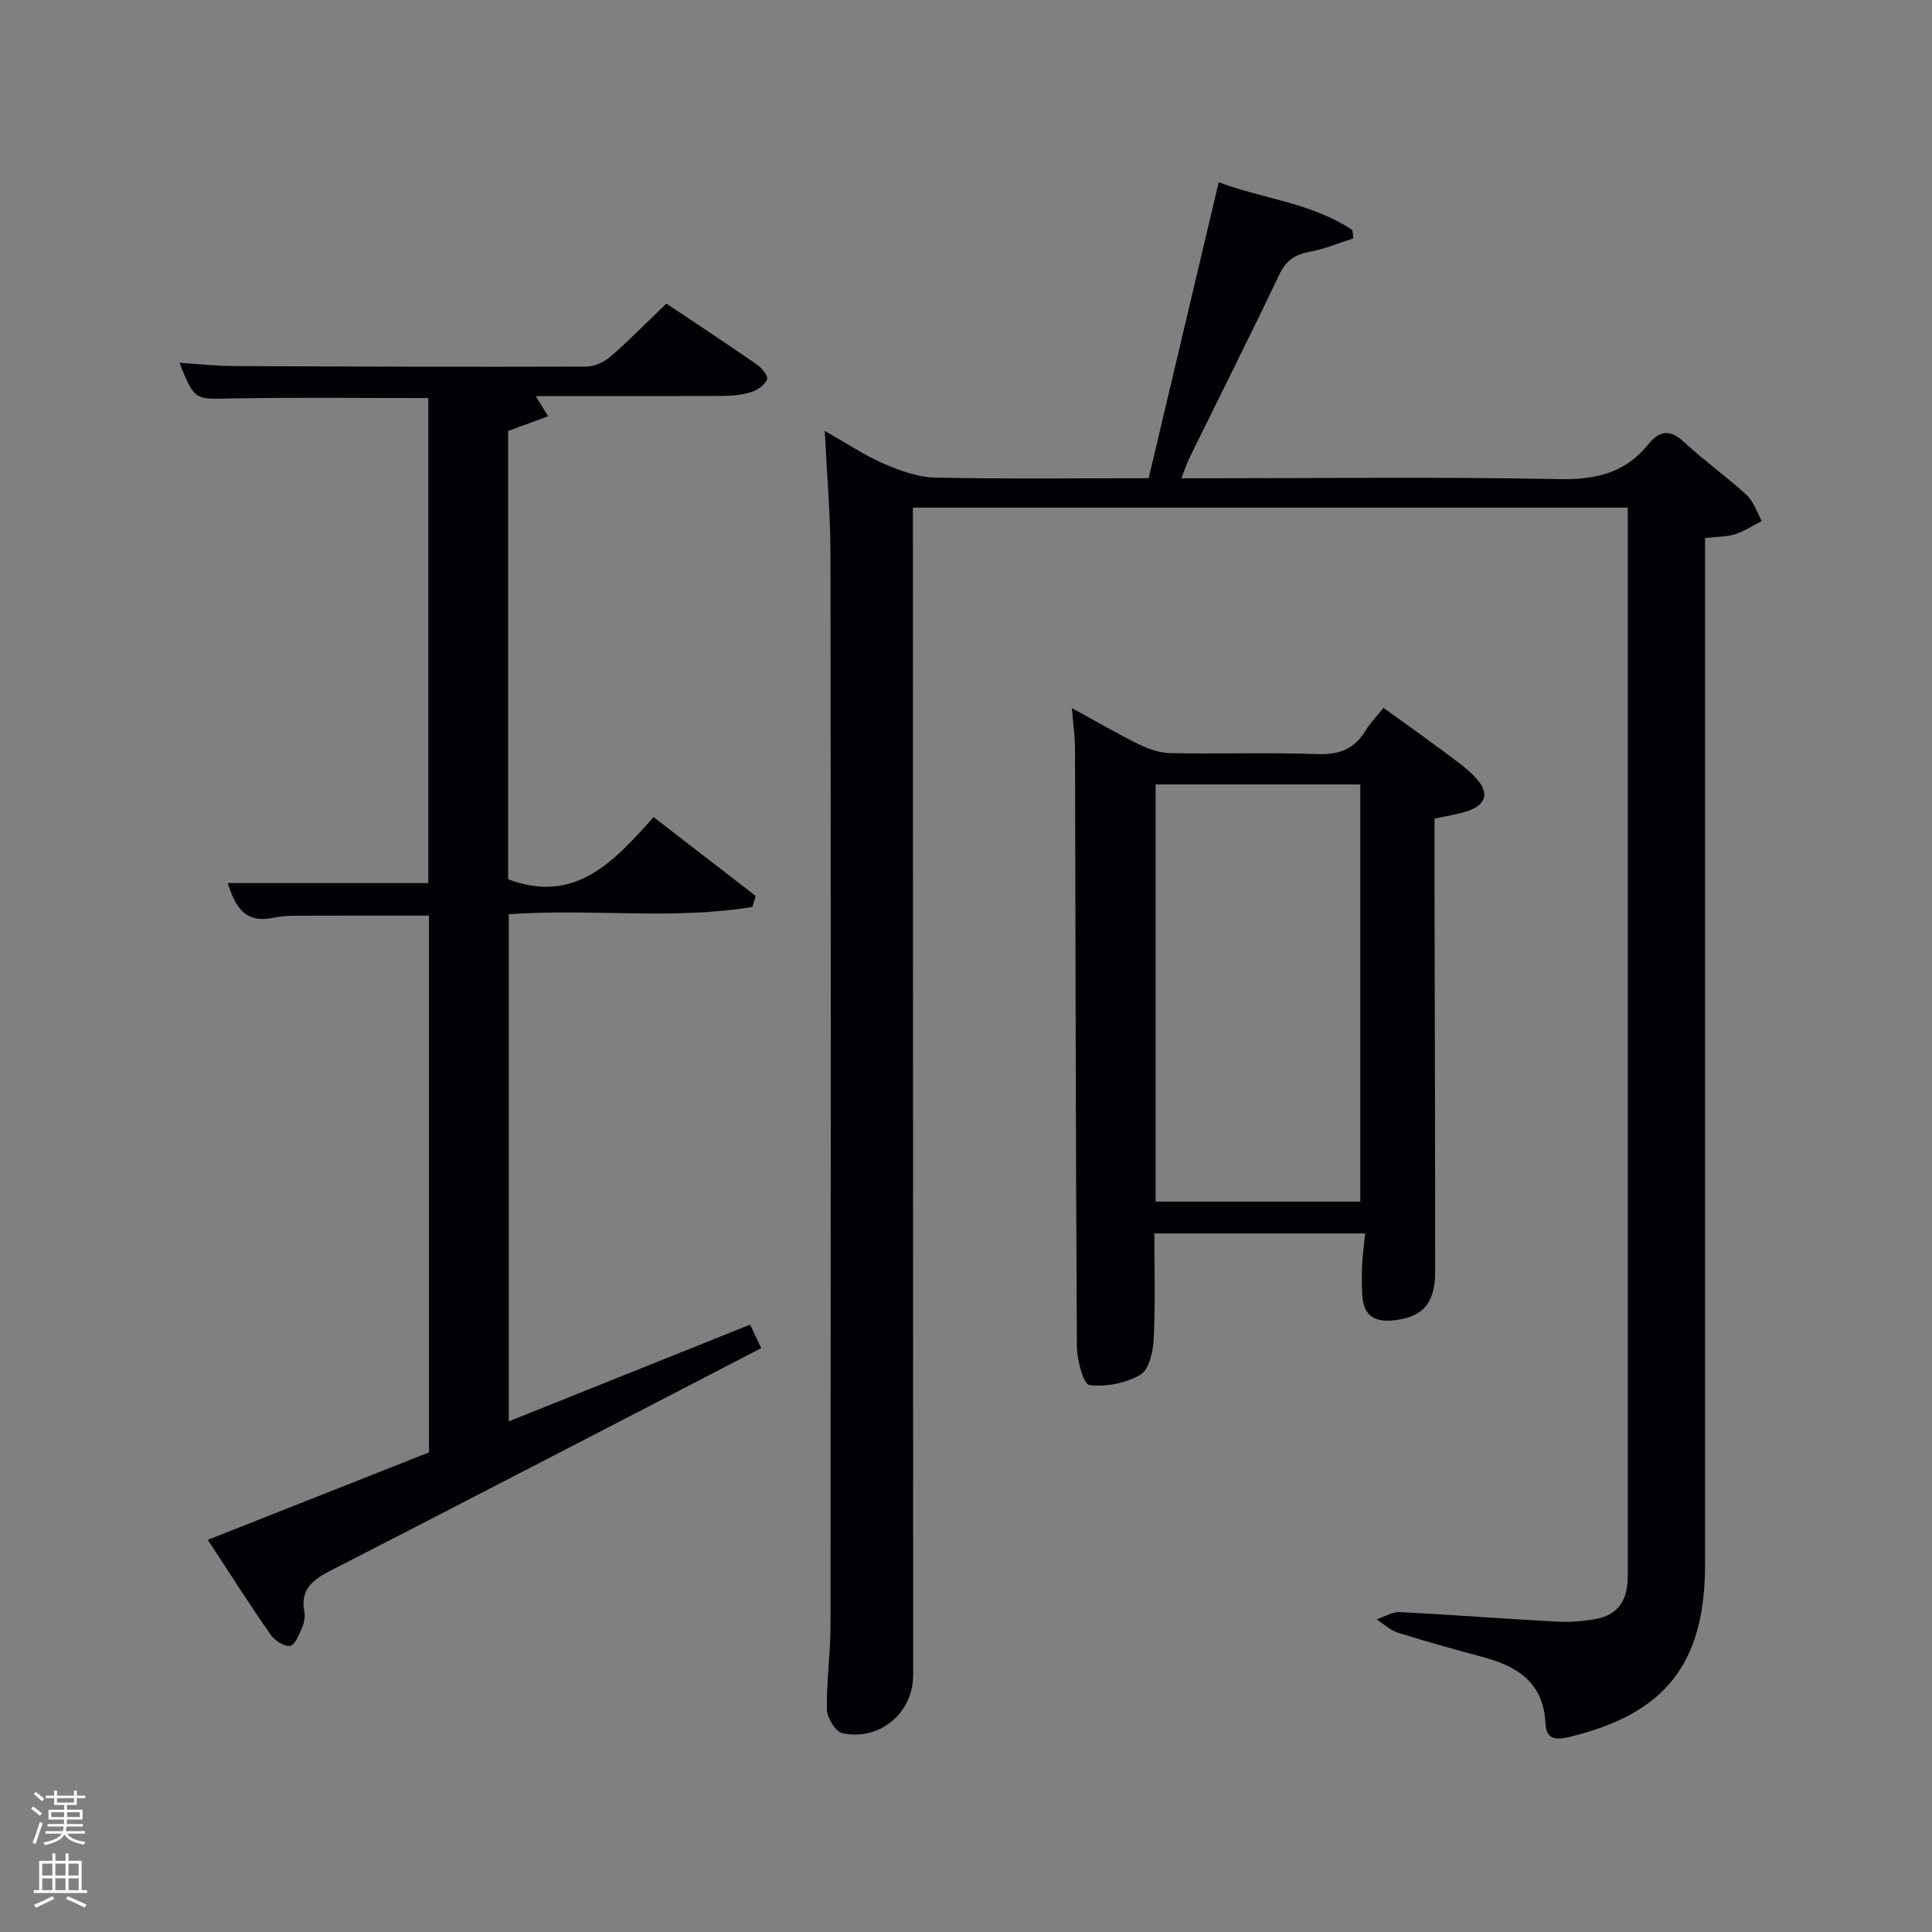 <svg enable-background="new 0 0 400 400" viewBox="0 0 400 400" xmlns="http://www.w3.org/2000/svg"><rect x="0" y="0" width="400" height="400" fill="#808080" stroke="none"/><path d="m6.44 374.46.42-.45c.65.47 1.27.95 1.85 1.44l-.45.49c-.65-.56-1.25-1.06-1.82-1.48m.93 7.33-.63-.26c.55-1.36 1.05-2.8 1.52-4.33.19.1.38.19.59.27-.46 1.29-.95 2.73-1.48 4.32m-.38-10.38.44-.42c.43.34 1.01.82 1.74 1.44l-.49.49c-.53-.51-1.09-1.01-1.69-1.51m2.5.35h1.72v-1.04h.59v1.04h3.52v-1.04h.59v1.04h1.75v.53h-1.75v1.42h-2.03v.97h3.22v2.03h-3.24c0 .35-.01.66-.03.93h3.32v.53h-3.37c-.03.27-.08.58-.15.94h3.96v.53h-3.71c.67.92 1.93 1.48 3.79 1.68-.13.24-.23.44-.29.59-2.13-.38-3.48-1.08-4.04-2.12-.43.97-1.77 1.72-4.03 2.23-.09-.19-.2-.37-.33-.55 2.1-.42 3.37-1.03 3.81-1.83h-3.36v-.53h3.58c.08-.29.13-.61.16-.94h-3.33v-.53h3.39c.02-.27.04-.58.04-.93h-3.23v-2.03h3.25v-.97h-2.07v-1.42h-1.73zm1.12 3.44v1h2.65c.01-.3.02-.44.02-.4v-.25-.35zm1.19-2h3.52v-.91h-3.52zm4.71 2h-2.63v.59c0 .15-.01.28-.01.4h2.64z" fill="#fafbfc"/><path d="m13.56 383.74h.63v1.52h2.72v6.07h1.13v.6h-11.06v-.6h1.13v-6.07h2.73v-1.52h.63v1.52h2.1v-1.52zm-2.69 8.83.38.56c-1.24.63-2.53 1.25-3.85 1.85-.1-.21-.21-.42-.34-.63 1.36-.55 2.63-1.15 3.81-1.78m-2.13-4.27h2.1v-2.45h-2.1zm0 3.04h2.1v-2.46h-2.1zm2.72-3.04h2.1v-2.45h-2.1zm0 3.04h2.1v-2.46h-2.1zm6.07 3.6c-1.41-.71-2.7-1.3-3.86-1.78l.35-.56c1.45.62 2.75 1.19 3.88 1.72zm-1.25-9.09h-2.1v2.45h2.1zm-2.09 5.49h2.1v-2.46h-2.1z" fill="#fafbfc"/><g fill="#010105"><path d="m337 105.1c-49.59 0-98.4 0-148 0v4.8c.02 78.98.04 157.96.06 236.94 0 7.74-6.84 13.64-14.64 12.01-1.41-.29-3.18-3.18-3.22-4.89-.12-5.79.75-11.59.75-17.38.06-73.98.08-147.96-.01-221.94-.01-8.12-.74-16.25-1.18-25.43 4.49 2.55 8.17 5.03 12.17 6.77 3.37 1.46 7.11 2.82 10.71 2.9 14.48.32 28.97.13 44.18.13 4.8-20.27 9.59-40.5 14.5-61.27 9.29 3.46 19.34 4.28 27.67 9.9.07.57.14 1.14.21 1.71-2.97.94-5.88 2.19-8.92 2.75-3.03.56-4.96 1.71-6.37 4.66-6.07 12.75-12.43 25.37-18.65 38.05-.57 1.16-.97 2.41-1.67 4.21h5.78c24.16 0 48.33-.3 72.48.18 7.55.15 13.66-1.3 18.43-7.21 2.32-2.88 4.48-3.16 7.39-.46 4.14 3.84 8.79 7.13 12.95 10.96 1.46 1.34 2.12 3.56 3.14 5.38-1.84.94-3.61 2.12-5.55 2.74-1.7.55-3.6.48-6.2.78v5.61 206.94c0 20.56-8.31 30.96-28.26 35.72-2.96.71-4.64.25-4.78-2.88-.38-8.27-5.68-11.76-12.82-13.67-5.93-1.59-11.85-3.23-17.7-5.07-1.62-.51-2.98-1.82-4.46-2.76 1.61-.53 3.25-1.59 4.83-1.51 10.79.54 21.57 1.39 32.36 1.96 2.79.15 5.66-.05 8.4-.57 4.13-.78 6.2-3.6 6.39-7.78.06-1.16.04-2.33.04-3.5 0-71.15 0-142.3 0-213.44-.01-1.64-.01-3.27-.01-5.34z"/><path d="m135.32 169.18c7.62 5.88 14.38 11.09 21.14 16.31-.23.76-.45 1.52-.68 2.28-16.57 2.74-33.43.29-50.44 1.51v105c16.69-6.69 33.21-13.31 49.96-20.03.75 1.58 1.36 2.88 2.3 4.86-7.91 4.1-15.64 8.13-23.39 12.13-21.86 11.3-43.7 22.63-65.6 33.85-3.63 1.86-6.52 3.82-5.6 8.57.21 1.08-.06 2.38-.5 3.41-.61 1.4-1.51 3.6-2.47 3.7-1.27.14-3.17-1.12-4.01-2.32-4.35-6.25-8.44-12.68-13.01-19.64 15.63-6.18 30.66-12.13 45.8-18.11 0-37.12 0-74.07 0-111.13-9.34 0-18.59-.02-27.83.02-1.49.01-3 .12-4.45.42-5.86 1.25-7.87-2.35-9.39-7.18h41.52c0-33.53 0-66.9 0-100.42-13.67.02-27.27-.17-40.87.09-7.49.15-7.48.49-10.65-7.39 3.9.24 7.62.66 11.34.68 24.32.12 48.65.19 72.97.11 1.71-.01 3.73-1.02 5.07-2.18 3.87-3.37 7.47-7.07 11.43-10.87 6.13 4.1 12.52 8.3 18.8 12.66.99.68 2.32 2.4 2.06 3.03-.48 1.14-1.92 2.19-3.19 2.6-1.85.6-3.89.82-5.85.83-12.82.06-25.64.03-38.86.03.84 1.37 1.47 2.41 2.56 4.19-2.95 1.08-5.5 2.01-8.27 3.03v92.83c13.94 5.25 21.97-3.79 30.11-12.87z"/><path d="m297 169.49c0 4.91-.01 9.88 0 14.86.05 26.31.14 52.61.14 78.92 0 6.78-2.79 9.6-8.96 10.12-4.08.35-5.92-1.46-6.14-5.28-.12-2.16-.11-4.33-.01-6.49.09-1.95.38-3.9.62-6.25-14.6 0-28.82 0-43.66 0 0 7.23.23 14.5-.12 21.75-.13 2.62-.93 6.4-2.72 7.47-3 1.78-7.15 2.61-10.6 2.16-1.23-.16-2.58-5.19-2.59-8-.25-41.28-.27-82.57-.39-123.86-.01-2.46-.38-4.92-.65-8.29 5.05 2.76 9.41 5.32 13.94 7.54 2 .98 4.33 1.75 6.52 1.79 10.15.19 20.32-.17 30.46.2 4.51.16 7.63-1.12 9.91-4.91.85-1.41 2.04-2.62 3.68-4.67 4.2 3.03 8.42 6.01 12.56 9.1 2.26 1.68 4.62 3.33 6.53 5.37 2.97 3.17 2.21 5.66-1.97 7-2 .63-4.12.93-6.55 1.47zm-15.36 79.29c0-29.12 0-57.82 0-86.37-14.4 0-28.45 0-42.38 0v86.37z"/></g></svg>